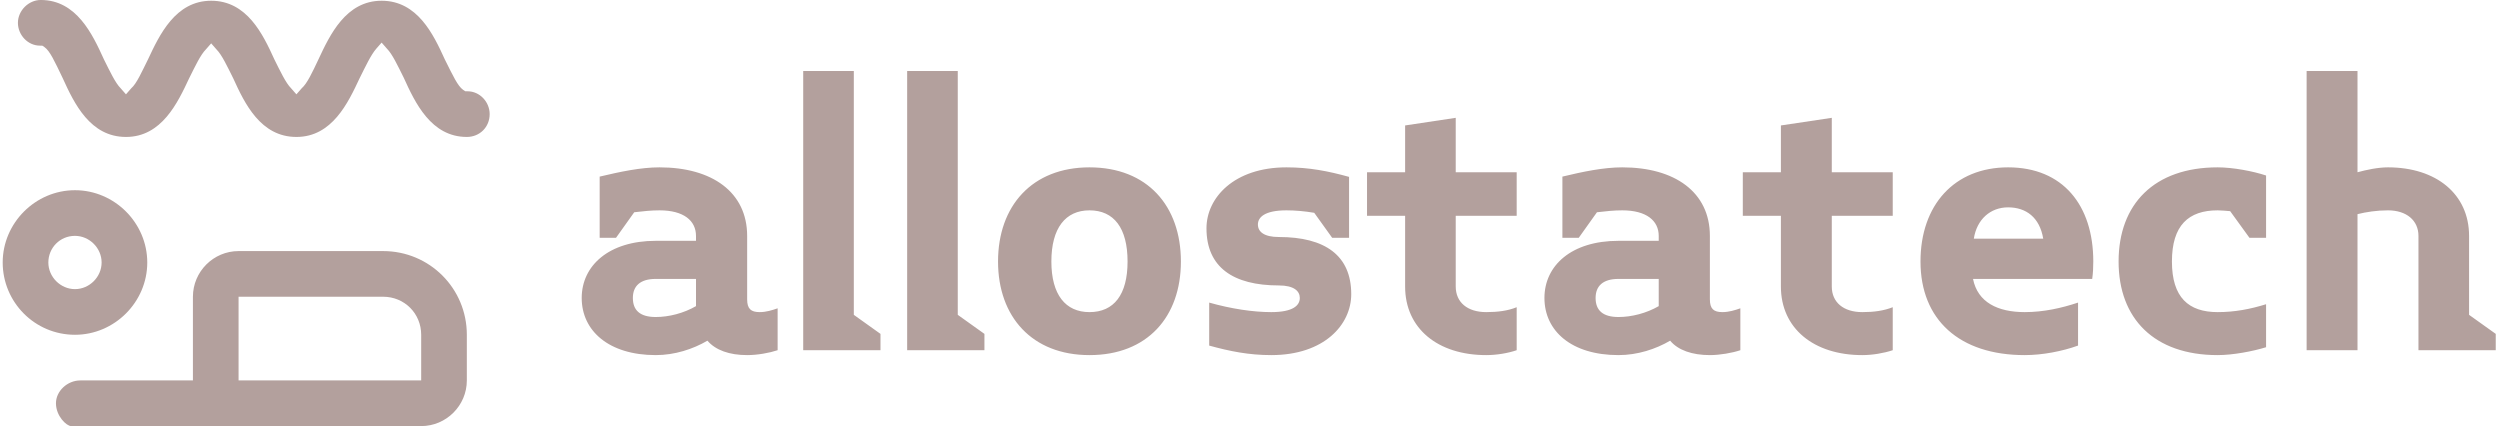 <svg data-v-423bf9ae="" xmlns="http://www.w3.org/2000/svg" viewBox="0 0 528 90" class="iconLeft"><!----><!----><!----><g data-v-423bf9ae="" id="83259e26-76f6-4c48-ab4a-1c7b8228a35c" fill="#B3A09D" transform="matrix(5.747,0,0,5.747,120.213,15)"><path d="M7.66 10.26L7.66 8.72C7.46 8.79 7.24 8.86 7 8.86C6.68 8.86 6.54 8.74 6.54 8.39L6.54 6.06C6.54 4.45 5.25 3.54 3.32 3.54C2.63 3.54 1.88 3.70 1.12 3.88L1.12 6.13L1.72 6.13L2.39 5.19C2.73 5.15 3.02 5.12 3.32 5.12C4.21 5.12 4.66 5.50 4.66 6.06L4.66 6.24L3.18 6.24C1.46 6.24 0.46 7.15 0.46 8.34C0.46 9.55 1.46 10.44 3.18 10.44C3.88 10.44 4.55 10.22 5.08 9.91C5.38 10.26 5.89 10.44 6.54 10.44C6.92 10.44 7.36 10.36 7.66 10.26ZM4.66 8.64C4.21 8.90 3.67 9.04 3.18 9.04C2.60 9.04 2.34 8.79 2.34 8.34C2.34 7.91 2.60 7.64 3.18 7.64L4.66 7.64ZM11.44 10.26L11.44 9.66L10.46 8.96L10.46 0L8.60 0L8.60 10.26ZM15.26 10.26L15.26 9.66L14.28 8.96L14.28 0L12.42 0L12.42 10.26ZM22.48 7C22.48 4.96 21.25 3.54 19.12 3.54C17.01 3.54 15.76 4.96 15.76 7C15.76 9.03 17.01 10.44 19.12 10.44C21.25 10.44 22.48 9.03 22.48 7ZM20.52 7C20.52 8.22 20.02 8.86 19.12 8.86C18.24 8.86 17.72 8.22 17.72 7C17.72 5.77 18.24 5.12 19.12 5.12C20.02 5.12 20.52 5.77 20.52 7ZM28.74 8.20C28.74 6.78 27.78 6.10 26.08 6.10C25.54 6.10 25.31 5.91 25.31 5.64C25.31 5.38 25.55 5.12 26.36 5.12C26.68 5.12 27.02 5.15 27.38 5.21L28.04 6.13L28.66 6.13L28.66 3.89C27.90 3.68 27.20 3.54 26.36 3.54C24.43 3.54 23.42 4.66 23.42 5.78C23.42 7.21 24.40 7.88 26.08 7.88C26.64 7.88 26.85 8.09 26.85 8.34C26.85 8.61 26.61 8.86 25.80 8.86C25.14 8.86 24.33 8.74 23.52 8.51L23.52 10.09C24.28 10.30 24.98 10.44 25.80 10.44C27.75 10.44 28.74 9.32 28.74 8.20ZM34.82 10.26L34.82 8.68C34.50 8.81 34.13 8.86 33.70 8.86C33.01 8.86 32.58 8.50 32.58 7.92L32.58 5.32L34.82 5.32L34.82 3.72L32.58 3.72L32.58 1.72L30.72 2.00L30.72 3.72L29.32 3.72L29.32 5.32L30.72 5.32L30.72 7.92C30.72 9.46 31.92 10.44 33.70 10.44C34.08 10.44 34.50 10.37 34.82 10.26ZM43.04 10.26L43.04 8.72C42.84 8.79 42.62 8.86 42.38 8.86C42.06 8.86 41.92 8.74 41.92 8.39L41.92 6.06C41.92 4.45 40.63 3.54 38.70 3.54C38.01 3.54 37.25 3.70 36.50 3.88L36.50 6.13L37.10 6.13L37.77 5.19C38.11 5.15 38.40 5.12 38.70 5.12C39.59 5.12 40.04 5.50 40.04 6.06L40.04 6.24L38.56 6.24C36.83 6.24 35.84 7.15 35.84 8.34C35.84 9.55 36.83 10.44 38.56 10.44C39.26 10.44 39.93 10.22 40.46 9.91C40.75 10.26 41.27 10.44 41.92 10.44C42.29 10.44 42.74 10.36 43.04 10.26ZM40.04 8.64C39.59 8.90 39.05 9.04 38.56 9.04C37.98 9.04 37.72 8.79 37.72 8.34C37.72 7.91 37.98 7.64 38.56 7.64L40.04 7.64ZM48.64 10.26L48.64 8.68C48.31 8.81 47.95 8.86 47.52 8.86C46.83 8.86 46.40 8.50 46.40 7.92L46.40 5.32L48.64 5.32L48.64 3.72L46.40 3.72L46.40 1.72L44.53 2.00L44.53 3.72L43.13 3.72L43.13 5.32L44.53 5.32L44.53 7.92C44.53 9.46 45.74 10.44 47.52 10.44C47.89 10.44 48.31 10.37 48.64 10.26ZM56.01 7C56.01 4.93 54.89 3.54 52.88 3.54C50.90 3.54 49.66 4.93 49.66 7C49.66 9.14 51.09 10.44 53.49 10.44C54.14 10.44 54.87 10.30 55.45 10.09L55.45 8.51C54.85 8.71 54.19 8.86 53.49 8.86C52.50 8.86 51.76 8.50 51.59 7.64L55.97 7.64C56 7.43 56.01 7.22 56.01 7ZM54.17 6.16L51.62 6.16C51.73 5.45 52.23 5.01 52.88 5.01C53.54 5.01 54.04 5.38 54.17 6.16ZM62.36 10.15L62.36 8.57C61.78 8.75 61.21 8.86 60.58 8.86C59.51 8.86 58.90 8.32 58.90 7C58.90 5.67 59.51 5.12 60.58 5.12C60.73 5.12 60.89 5.14 61.04 5.15L61.75 6.13L62.36 6.13L62.36 3.84C61.88 3.68 61.14 3.54 60.58 3.54C58.25 3.54 56.94 4.89 56.94 7C56.94 9.10 58.25 10.44 60.58 10.44C61.14 10.44 61.88 10.30 62.36 10.15ZM70.80 10.26L70.80 9.66L69.82 8.96L69.82 6.06C69.82 4.52 68.61 3.54 66.84 3.54C66.47 3.54 66.05 3.63 65.72 3.72L65.72 0L63.85 0L63.85 10.26L65.72 10.26L65.72 5.26C66.04 5.18 66.43 5.12 66.84 5.12C67.52 5.12 67.96 5.49 67.96 6.06L67.96 10.26Z"></path></g><!----><g data-v-423bf9ae="" id="b87901d4-9b0c-4cac-9eff-7426b28d14aa" transform="matrix(1.607,0,0,1.607,-28.357,-35.357)" stroke="none" fill="#B3A09D"><path d="M79 72v-6c0-6.1-4.9-11-11-11H49c-3.3 0-6 2.7-6 6v11H28.2c-1.7 0-3.2 1.4-3.2 3 0 1.7 1.4 3 2 3h46c3.3 0 6-2.7 6-6zM49 61h19c2.8 0 5 2.2 5 5v6H49V61zM82 37c0-1.6-1.3-3-2.9-3h-.3l-.3-.2c-.7-.5-1.3-1.8-2.4-4-1.5-3.3-3.6-7.7-8.3-7.7s-6.8 4.5-8.3 7.7c-.8 1.7-1.5 3.2-2.2 3.8l-.7.8-.7-.8c-.7-.7-1.4-2.2-2.2-3.8-1.5-3.3-3.6-7.7-8.3-7.7s-6.8 4.5-8.3 7.7c-.8 1.6-1.5 3.2-2.2 3.8l-.7.8-.7-.8c-.7-.7-1.4-2.2-2.2-3.8-1.5-3.3-3.6-7.8-8.3-7.8-1.6 0-3 1.4-3 3s1.3 3 2.9 3h.3l.3.2c.7.5 1.3 1.8 2.4 4.1 1.5 3.3 3.6 7.7 8.3 7.7s6.8-4.5 8.3-7.7c.8-1.6 1.5-3.1 2.2-3.8l.7-.8.7.8c.7.7 1.4 2.2 2.2 3.8 1.5 3.3 3.6 7.7 8.3 7.7s6.8-4.5 8.3-7.7c.8-1.6 1.5-3.1 2.2-3.9l.7-.8.7.8c.7.7 1.4 2.2 2.2 3.8 1.5 3.3 3.6 7.8 8.3 7.8 1.7 0 3-1.3 3-3zM27.5 66c5.2 0 9.5-4.3 9.5-9.5S32.7 47 27.5 47 18 51.3 18 56.5s4.2 9.5 9.5 9.5zm0-13c1.9 0 3.5 1.6 3.5 3.5S29.4 60 27.5 60 24 58.4 24 56.5s1.5-3.5 3.5-3.5z"></path></g><!----></svg>